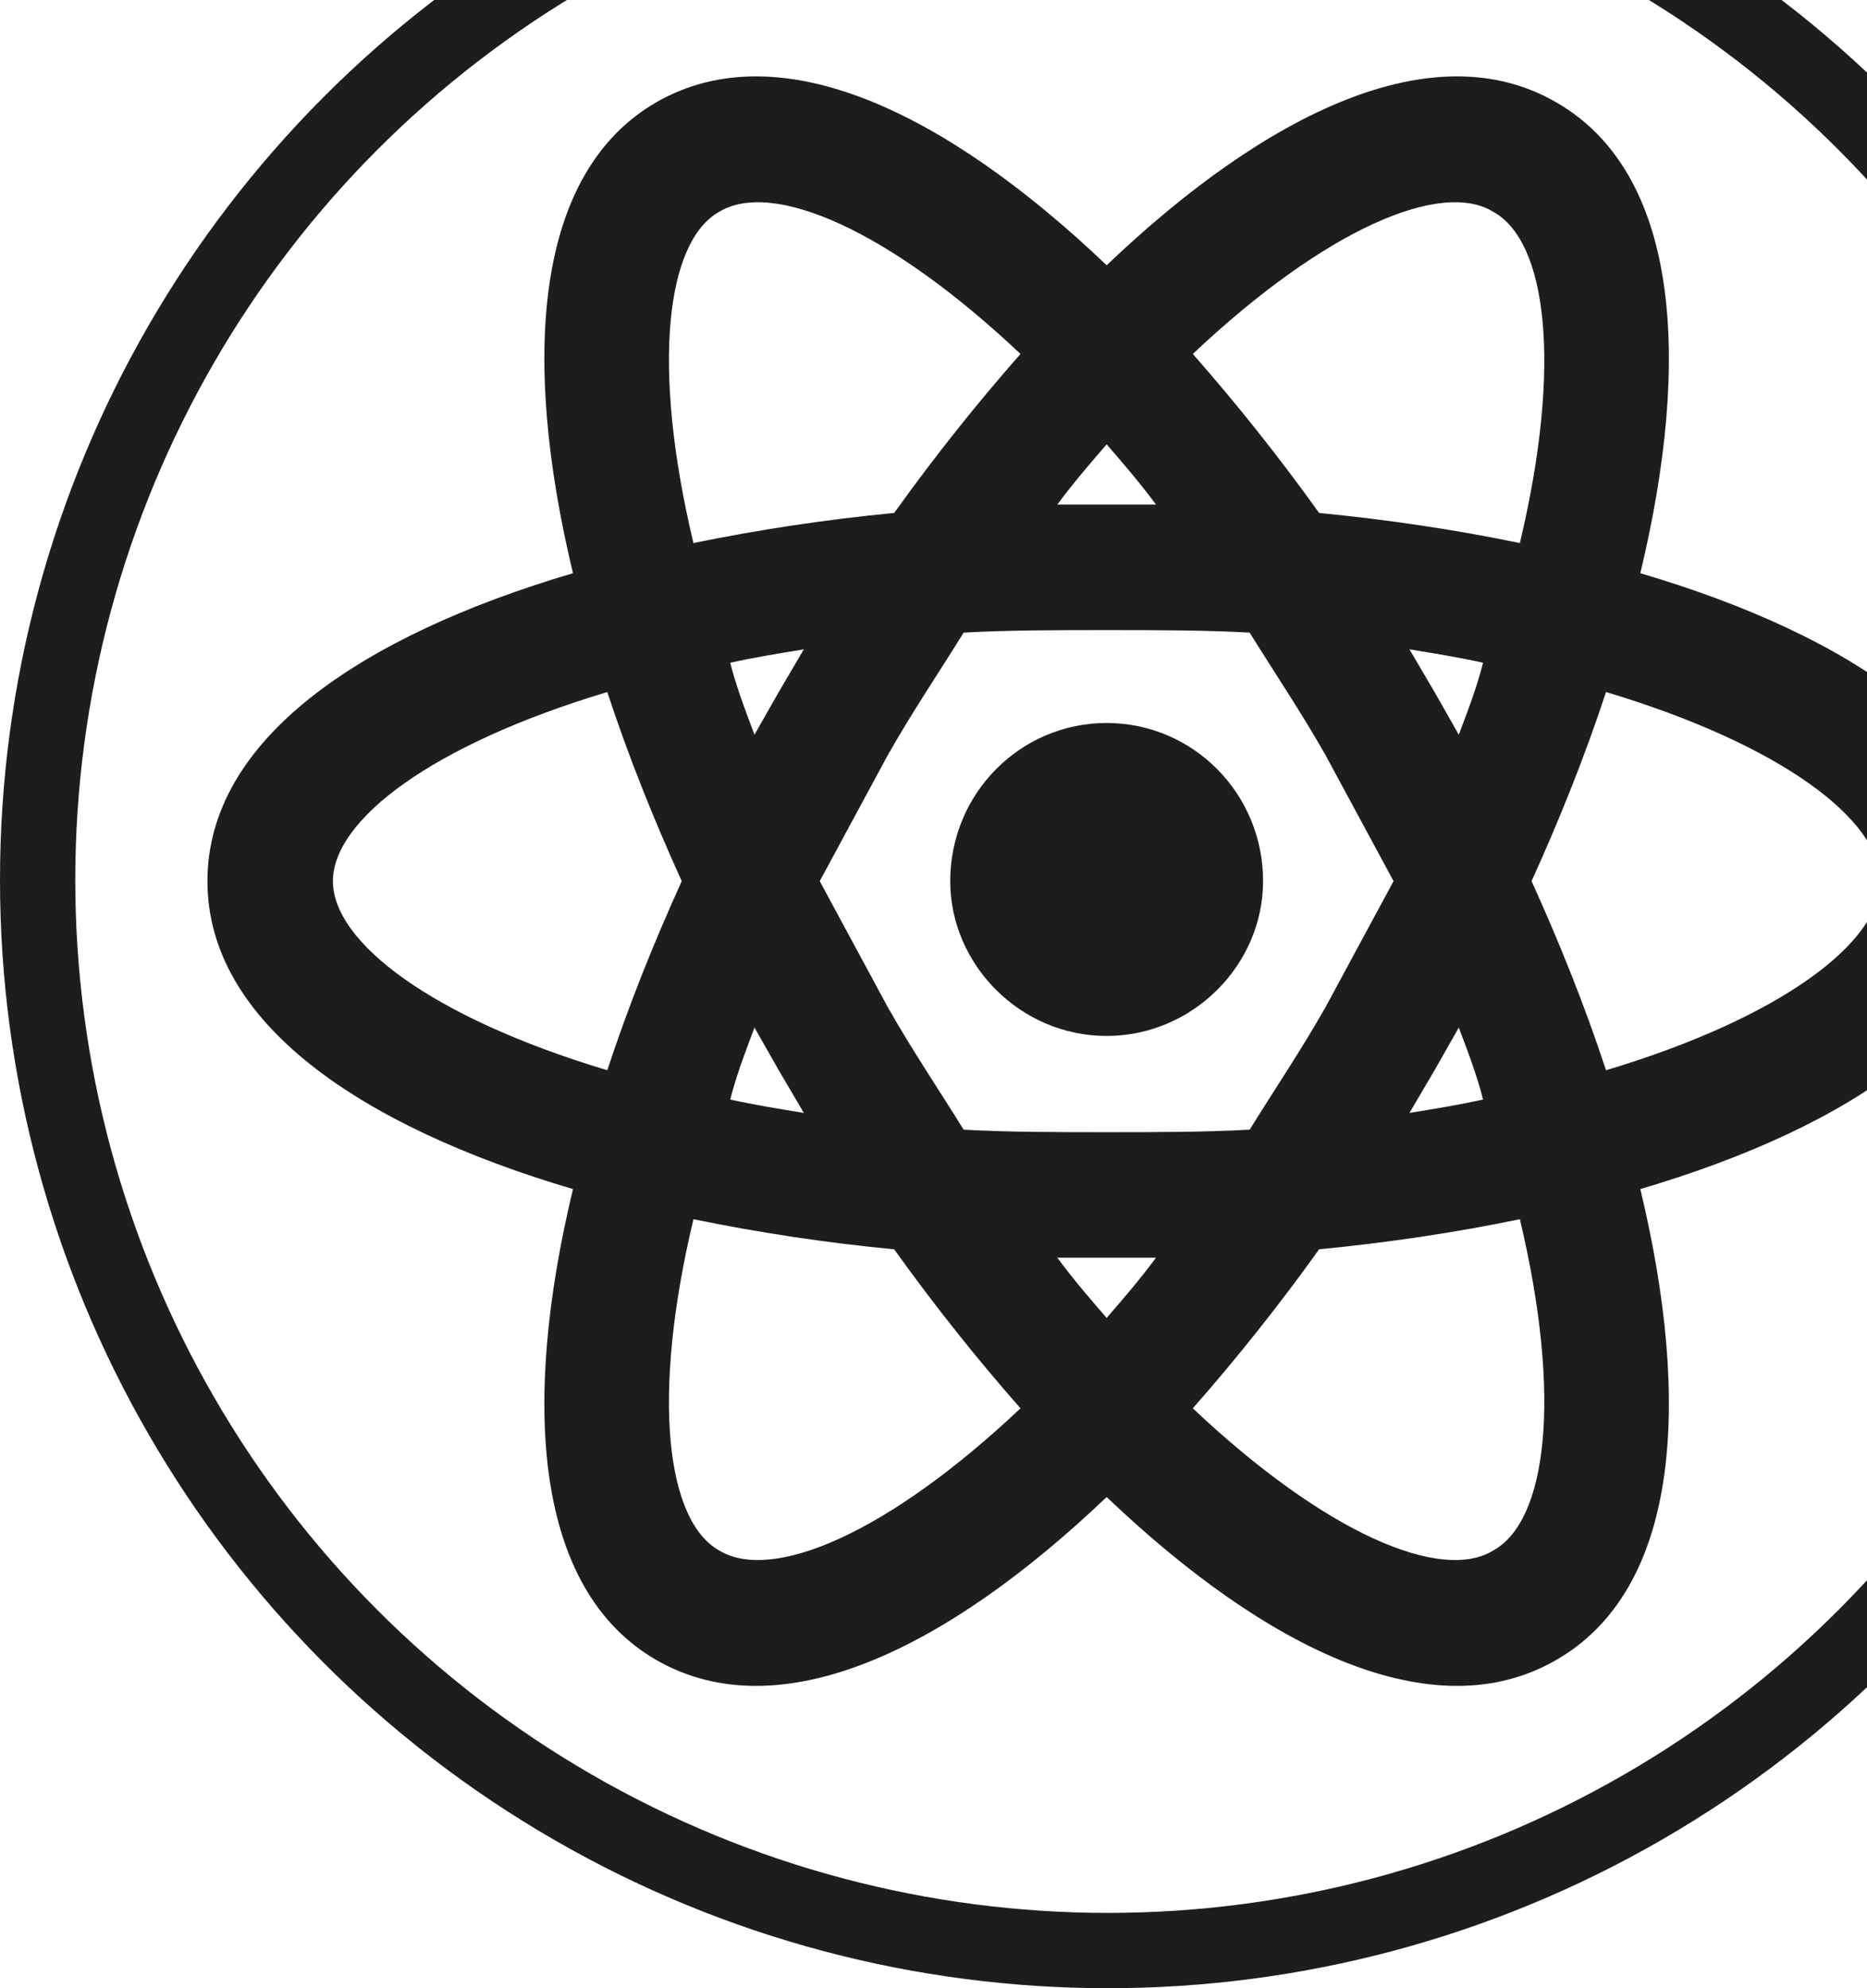 <svg width="744" height="792" viewBox="0 0 744 792" fill="none" xmlns="http://www.w3.org/2000/svg">
<circle cx="441.5" cy="350.5" r="426.5" stroke="#1D1D1D" stroke-width="30"/>
<path d="M441 287.999C475.333 287.999 503.333 315.999 503.333 350.999C503.333 384.332 475.333 412.666 441 412.666C406.667 412.666 378.667 384.332 378.667 350.999C378.667 315.999 406.667 287.999 441 287.999ZM286.667 617.666C307.667 630.332 353.667 610.999 406.667 560.999C389.333 541.332 372.333 519.999 356.333 497.666C329.472 495.095 302.767 491.089 276.333 485.666C259.333 556.999 265.667 605.999 286.667 617.666ZM310.333 426.332L300.667 409.332C297 418.999 293.333 428.666 291 437.999C300 439.999 310 441.666 320.333 443.332L310.333 426.332ZM528.333 400.999L555.333 350.999L528.333 300.999C518.333 283.332 507.667 267.666 498 251.999C480 250.999 461 250.999 441 250.999C421 250.999 402 250.999 384 251.999C374.333 267.666 363.667 283.332 353.667 300.999L326.667 350.999L353.667 400.999C363.667 418.666 374.333 434.332 384 449.999C402 450.999 421 450.999 441 450.999C461 450.999 480 450.999 498 449.999C507.667 434.332 518.333 418.666 528.333 400.999ZM441 176.999C434.667 184.332 428 191.999 421.333 200.999H460.667C454 191.999 447.333 184.332 441 176.999ZM441 524.999C447.333 517.666 454 509.999 460.667 500.999H421.333C428 509.999 434.667 517.666 441 524.999ZM595 84.332C574.333 71.666 528.333 90.999 475.333 140.999C492.667 160.666 509.667 181.999 525.667 204.332C553 206.999 580 210.999 605.667 216.332C622.667 144.999 616.333 95.999 595 84.332ZM571.667 275.666L581.333 292.666C585 282.999 588.667 273.332 591 263.999C582 261.999 572 260.332 561.667 258.666L571.667 275.666ZM620 40.666C669 68.666 674.333 142.332 653.667 228.332C738.333 253.332 799.333 294.666 799.333 350.999C799.333 407.332 738.333 448.666 653.667 473.666C674.333 559.666 669 633.332 620 661.332C571.333 689.332 505 657.332 441 596.332C377 657.332 310.667 689.332 261.667 661.332C213 633.332 207.667 559.666 228.333 473.666C143.667 448.666 82.667 407.332 82.667 350.999C82.667 294.666 143.667 253.332 228.333 228.332C207.667 142.332 213 68.666 261.667 40.666C310.667 12.666 377 44.666 441 105.666C505 44.666 571.333 12.666 620 40.666ZM610.333 350.999C621.667 375.999 631.667 400.999 640 426.332C710 405.332 749.333 375.332 749.333 350.999C749.333 326.666 710 296.666 640 275.666C631.667 300.999 621.667 325.999 610.333 350.999ZM271.667 350.999C260.333 325.999 250.333 300.999 242 275.666C172 296.666 132.667 326.666 132.667 350.999C132.667 375.332 172 405.332 242 426.332C250.333 400.999 260.333 375.999 271.667 350.999ZM571.667 426.332L561.667 443.332C572 441.666 582 439.999 591 437.999C588.667 428.666 585 418.999 581.333 409.332L571.667 426.332ZM475.333 560.999C528.333 610.999 574.333 630.332 595 617.666C616.333 605.999 622.667 556.999 605.667 485.666C580 490.999 553 494.999 525.667 497.666C509.667 519.999 492.667 541.332 475.333 560.999ZM310.333 275.666L320.333 258.666C310 260.332 300 261.999 291 263.999C293.333 273.332 297 282.999 300.667 292.666L310.333 275.666ZM406.667 140.999C353.667 90.999 307.667 71.666 286.667 84.332C265.667 95.999 259.333 144.999 276.333 216.332C302.767 210.909 329.472 206.903 356.333 204.332C372.333 181.999 389.333 160.666 406.667 140.999Z" fill="#1D1D1D"/>
</svg>
